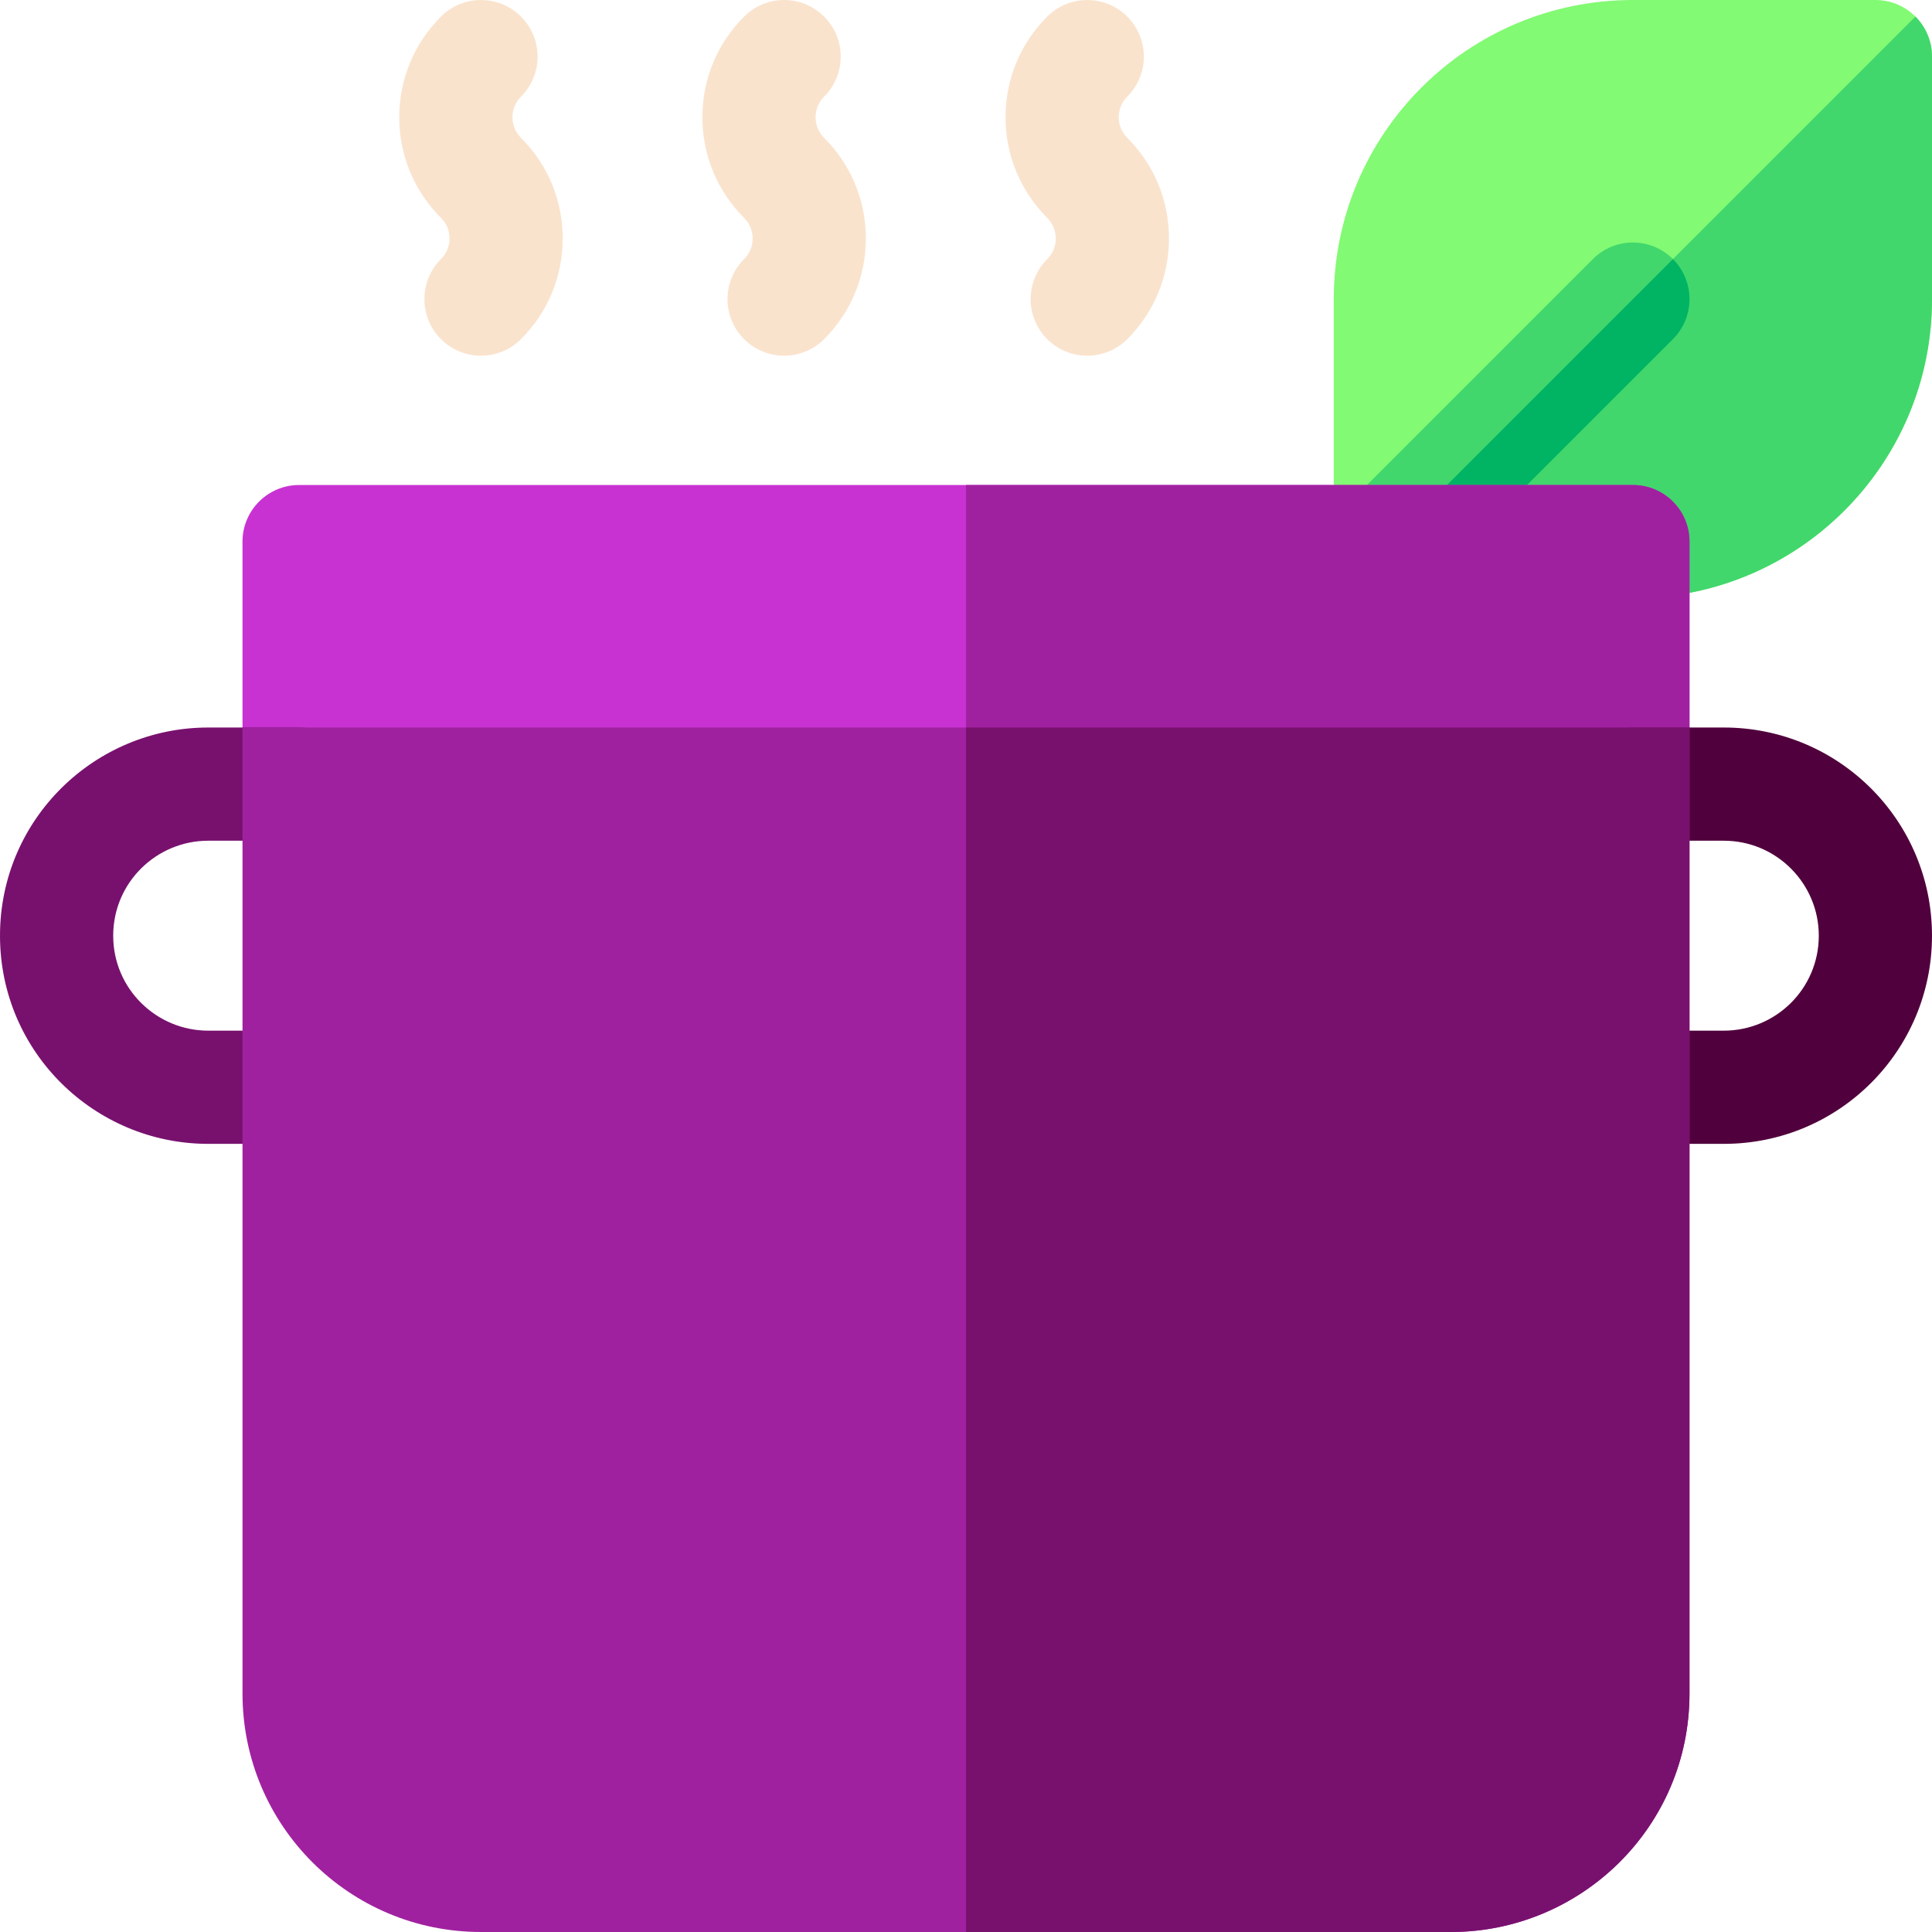 <svg id="Layer_1" enable-background="new 0 0 512 512" height="512" viewBox="0 0 512 512" width="512" xmlns="http://www.w3.org/2000/svg"><g><path d="m432.733 0c-43.778 0-79.267 35.489-79.267 79.267v64.267c0 8.284 6.716 15 15 15h64.267c43.778 0 79.267-35.489 79.267-79.267v-64.267c0-8.284-6.716-15-15-15z" fill="#82fa73"/><path d="m512 79.267v-64.267c0-4.142-1.679-7.892-4.393-10.607l-149.747 149.747c2.714 2.714 6.465 4.393 10.607 4.393h64.267c43.777.001 79.266-35.488 79.266-79.266z" fill="#41d76c"/><path d="m443.339 68.661c-5.857-5.858-15.355-5.858-21.213 0l-64.267 64.266c-5.858 5.858-5.858 15.355 0 21.213 5.857 5.858 15.355 5.858 21.213 0l64.267-64.266c5.858-5.858 5.858-15.355 0-21.213z" fill="#41d76c"/><path d="m379.073 154.14 64.267-64.266c5.858-5.858 5.858-15.355 0-21.213l-85.48 85.479c5.857 5.858 15.355 5.858 21.213 0z" fill="#00b464"/><path d="m432.733 222.8h-353.466c-8.284 0-15-6.716-15-15v-64.267c0-8.284 6.716-15 15-15h353.467c8.284 0 15 6.716 15 15v64.267c-.001 8.284-6.716 15-15.001 15z" fill="#c832d2"/><path d="m447.733 207.8v-64.267c0-8.284-6.716-15-15-15h-176.733v94.267h176.733c8.285 0 15-6.716 15-15z" fill="#a021a0"/><path d="m456.833 303.134h-24.1c-8.284 0-15-6.716-15-15s6.716-15 15-15h24.1c13.797 0 25.167-11.148 25.167-25.167 0-13.832-11.236-25.167-25.167-25.167h-24.1c-8.284 0-15-6.716-15-15s6.716-15 15-15h24.1c30.483 0 55.167 24.658 55.167 55.167 0 30.478-24.653 55.167-55.167 55.167z" fill="#50003c"/><path d="m79.267 303.134h-24.1c-29.968 0-55.167-24.219-55.167-55.167 0-30.942 25.191-55.167 55.167-55.167h24.1c8.284 0 15 6.716 15 15s-6.716 15-15 15h-24.1c-13.644 0-25.167 11.026-25.167 25.167 0 14.14 11.524 25.167 25.167 25.167h24.1c8.284 0 15 6.716 15 15s-6.716 15-15 15z" fill="#78116e"/><g fill="#fae3cd"><path d="m116.86 89.873c-5.857-5.858-5.857-15.355.001-21.213 3.022-3.021 3.025-7.895 0-10.918-7.128-7.128-11.054-16.601-11.054-26.674s3.925-19.546 11.053-26.673c5.857-5.858 15.355-5.858 21.213 0s5.858 15.355 0 21.213c-3.022 3.022-3.026 7.895 0 10.92 7.127 7.126 11.053 16.6 11.053 26.673s-3.926 19.546-11.054 26.674c-5.858 5.858-15.356 5.855-21.212-.002z"/><path d="m197.194 89.873c-5.857-5.858-5.857-15.355.001-21.213 3.022-3.021 3.025-7.895 0-10.918-7.128-7.128-11.054-16.601-11.054-26.674s3.925-19.546 11.053-26.673c5.857-5.858 15.355-5.858 21.213 0s5.858 15.355 0 21.213c-3.022 3.022-3.026 7.895 0 10.92 7.127 7.126 11.053 16.6 11.053 26.673s-3.926 19.546-11.054 26.674c-5.858 5.858-15.356 5.855-21.212-.002z"/><path d="m277.527 89.873c-5.857-5.858-5.857-15.355.001-21.213 3.022-3.021 3.025-7.895 0-10.918-7.128-7.128-11.054-16.601-11.054-26.674s3.925-19.546 11.053-26.673c5.857-5.858 15.355-5.858 21.213 0s5.858 15.355 0 21.213c-3.022 3.022-3.026 7.895 0 10.92 7.127 7.126 11.053 16.6 11.053 26.673s-3.926 19.546-11.054 26.674c-5.857 5.858-15.355 5.855-21.212-.002z"/></g><path d="m384.533 512h-257.066c-34.911 0-63.2-28.243-63.2-63.2v-256h383.467v256c-.001 35.524-28.94 63.2-63.201 63.2z" fill="#a021a0"/><path d="m447.733 448.8v-256h-191.733v319.2h128.533c34.261 0 63.2-27.676 63.2-63.2z" fill="#78116e"/></g></svg>